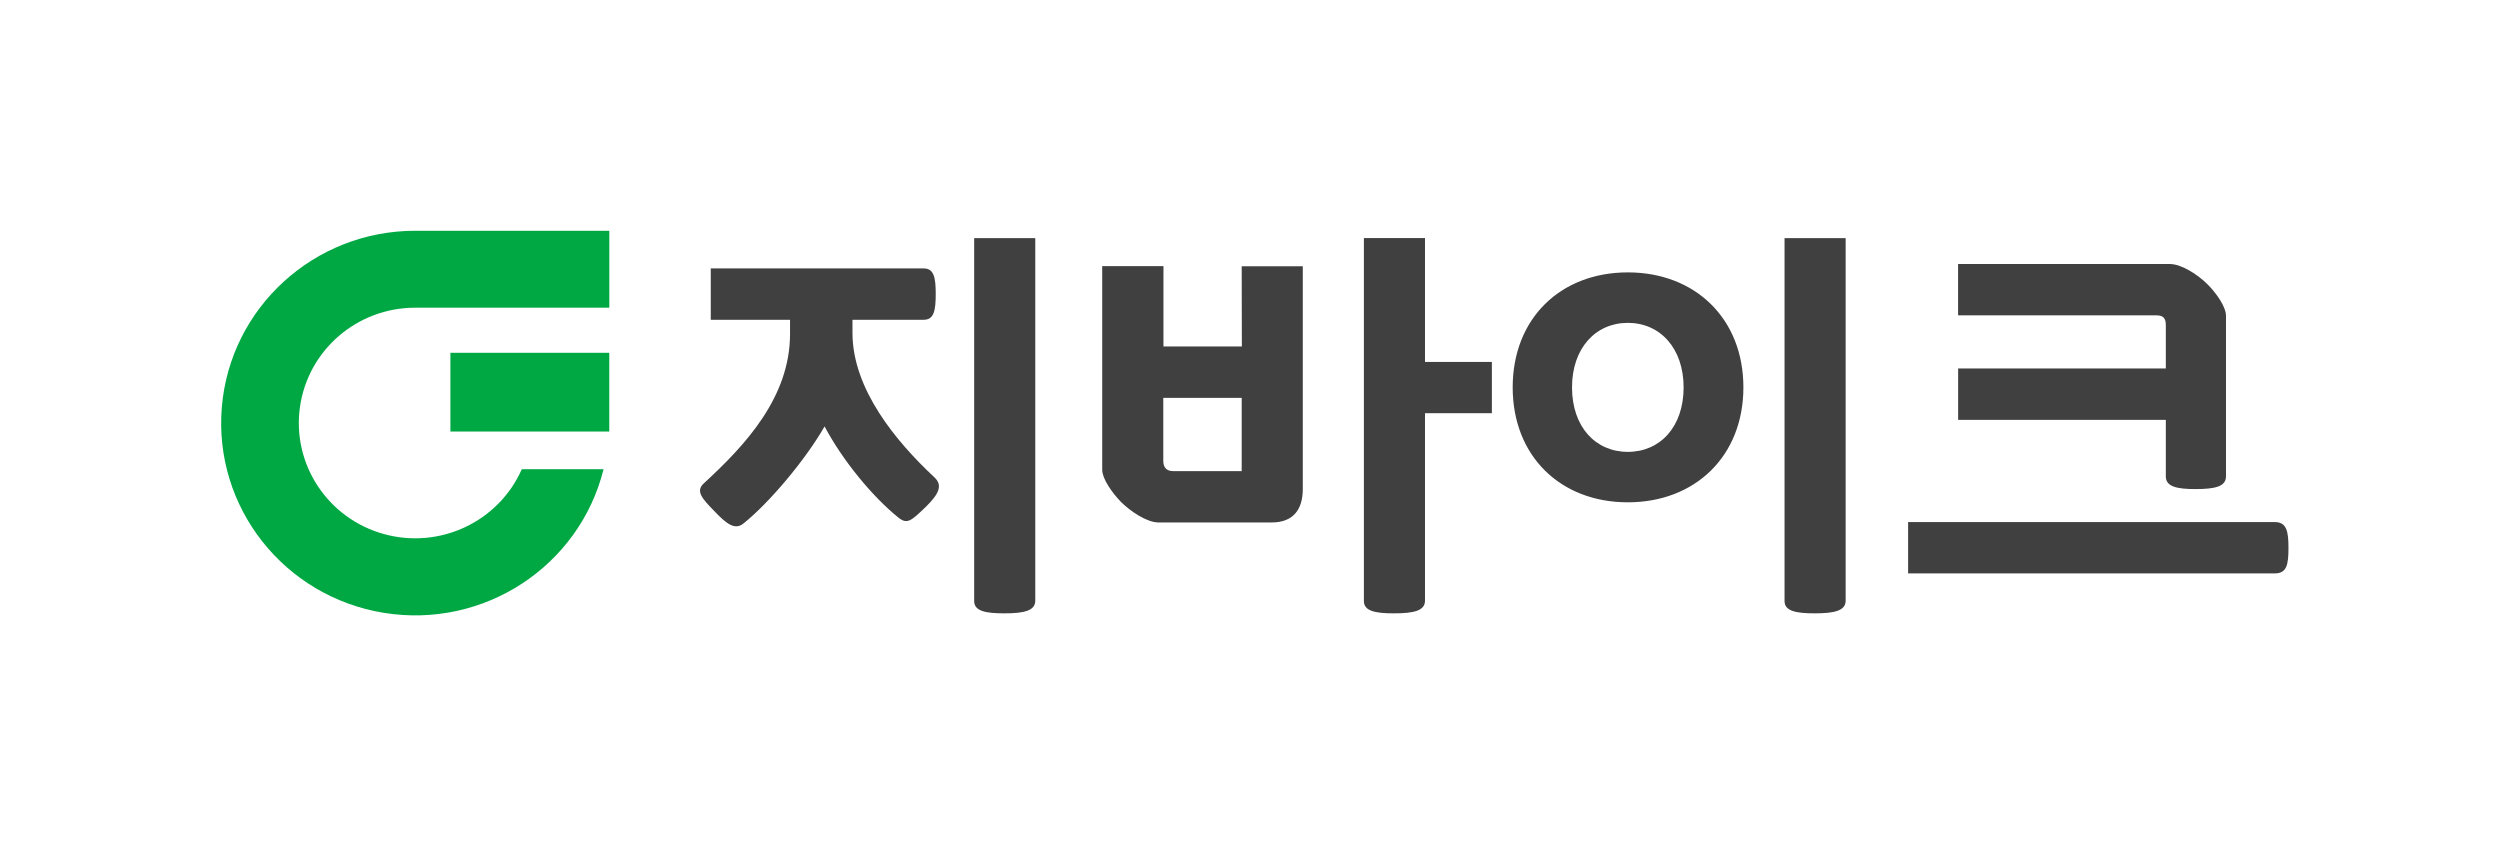 <svg width="260" height="88" viewBox="0 0 260 88" xmlns="http://www.w3.org/2000/svg">
    <g fill="none" fill-rule="evenodd">
        <path fill="#FFF" d="M0 0h260v88H0z"/>
        <g fill-rule="nonzero">
            <g fill="#00A843">
                <path d="M43.188 24c-10.515-.004-19.27 7.995-20.121 18.381-.85 10.386 6.489 19.68 16.866 21.356 10.378 1.677 20.316-4.824 22.838-14.94h-8.505c-2.421 5.487-8.557 8.362-14.373 6.735-5.816-1.627-9.53-7.257-8.699-13.189.83-5.932 5.95-10.347 11.994-10.343h20.18v-8h-20.18z"/>
                <path d="M46.841 36.691h16.524v8.189H46.841z"/>
            </g>
            <g fill="#404040">
                <path d="M85.757 44.347c-2.039 3.558-5.802 7.985-8.427 10.086-.876.73-1.75.09-3.085-1.324-1.198-1.232-1.934-2.02-1.06-2.83 4.375-4.015 8.979-8.99 8.979-15.562v-1.46H73.92v-5.34h22.15c1.06 0 1.246.959 1.246 2.648 0 1.732-.186 2.692-1.246 2.692h-7.412v1.369c0 5.84 4.512 11.272 8.518 15.014.876.82.51 1.69-.874 3.058-1.53 1.46-1.934 1.87-2.857 1.141-2.716-2.192-5.801-5.934-7.69-9.492zm21.912 18.118c0 1.048-1.152 1.323-3.223 1.323-1.934 0-3.132-.23-3.132-1.278V24.768h6.355v37.697zM129.136 27.69h6.354v23.175c0 2.146-1.019 3.47-3.223 3.47H120.48c-1.197 0-2.902-1.142-3.913-2.147-.969-1.01-1.937-2.42-1.937-3.33V27.681H121v8.35h8.153l-.017-8.343zm0 21.311v-7.62h-8.154v6.565c0 .686.367 1.05 1.02 1.05l7.134.005zm12.709-24.24h6.355v12.877h6.955v5.338H148.2v19.489c0 1.048-1.15 1.323-3.224 1.323-1.934 0-3.131-.23-3.131-1.278V24.76zM169.294 28.328c6.997 0 12.019 4.798 12.019 11.956 0 7.16-5.022 11.957-12.019 11.957s-11.975-4.798-11.975-11.957c0-7.158 4.973-11.956 11.975-11.956zm0 5.25c-3.363 0-5.804 2.646-5.804 6.706 0 4.109 2.44 6.71 5.804 6.71 3.363 0 5.802-2.601 5.802-6.71-.003-4.065-2.441-6.706-5.802-6.706zm22.654 28.887c0 1.048-1.15 1.323-3.223 1.323-1.934 0-3.132-.23-3.132-1.278V24.768h6.355v37.697zM236.573 54.296c1.241 0 1.427.957 1.427 2.692 0 1.768-.186 2.646-1.427 2.646h-38.13v-5.338h38.13zm-11.328-4.747v-5.886h-21.6v-5.34h21.6v-4.518c0-.82-.37-1.01-1.02-1.01h-20.584v-5.338h22.012c1.197 0 2.856 1.048 3.916 2.098.965.96 1.934 2.374 1.934 3.283V49.54c0 1.05-1.106 1.324-3.18 1.324-1.929 0-3.078-.253-3.078-1.316z"/>
            </g>
        </g>
    </g>
</svg>
